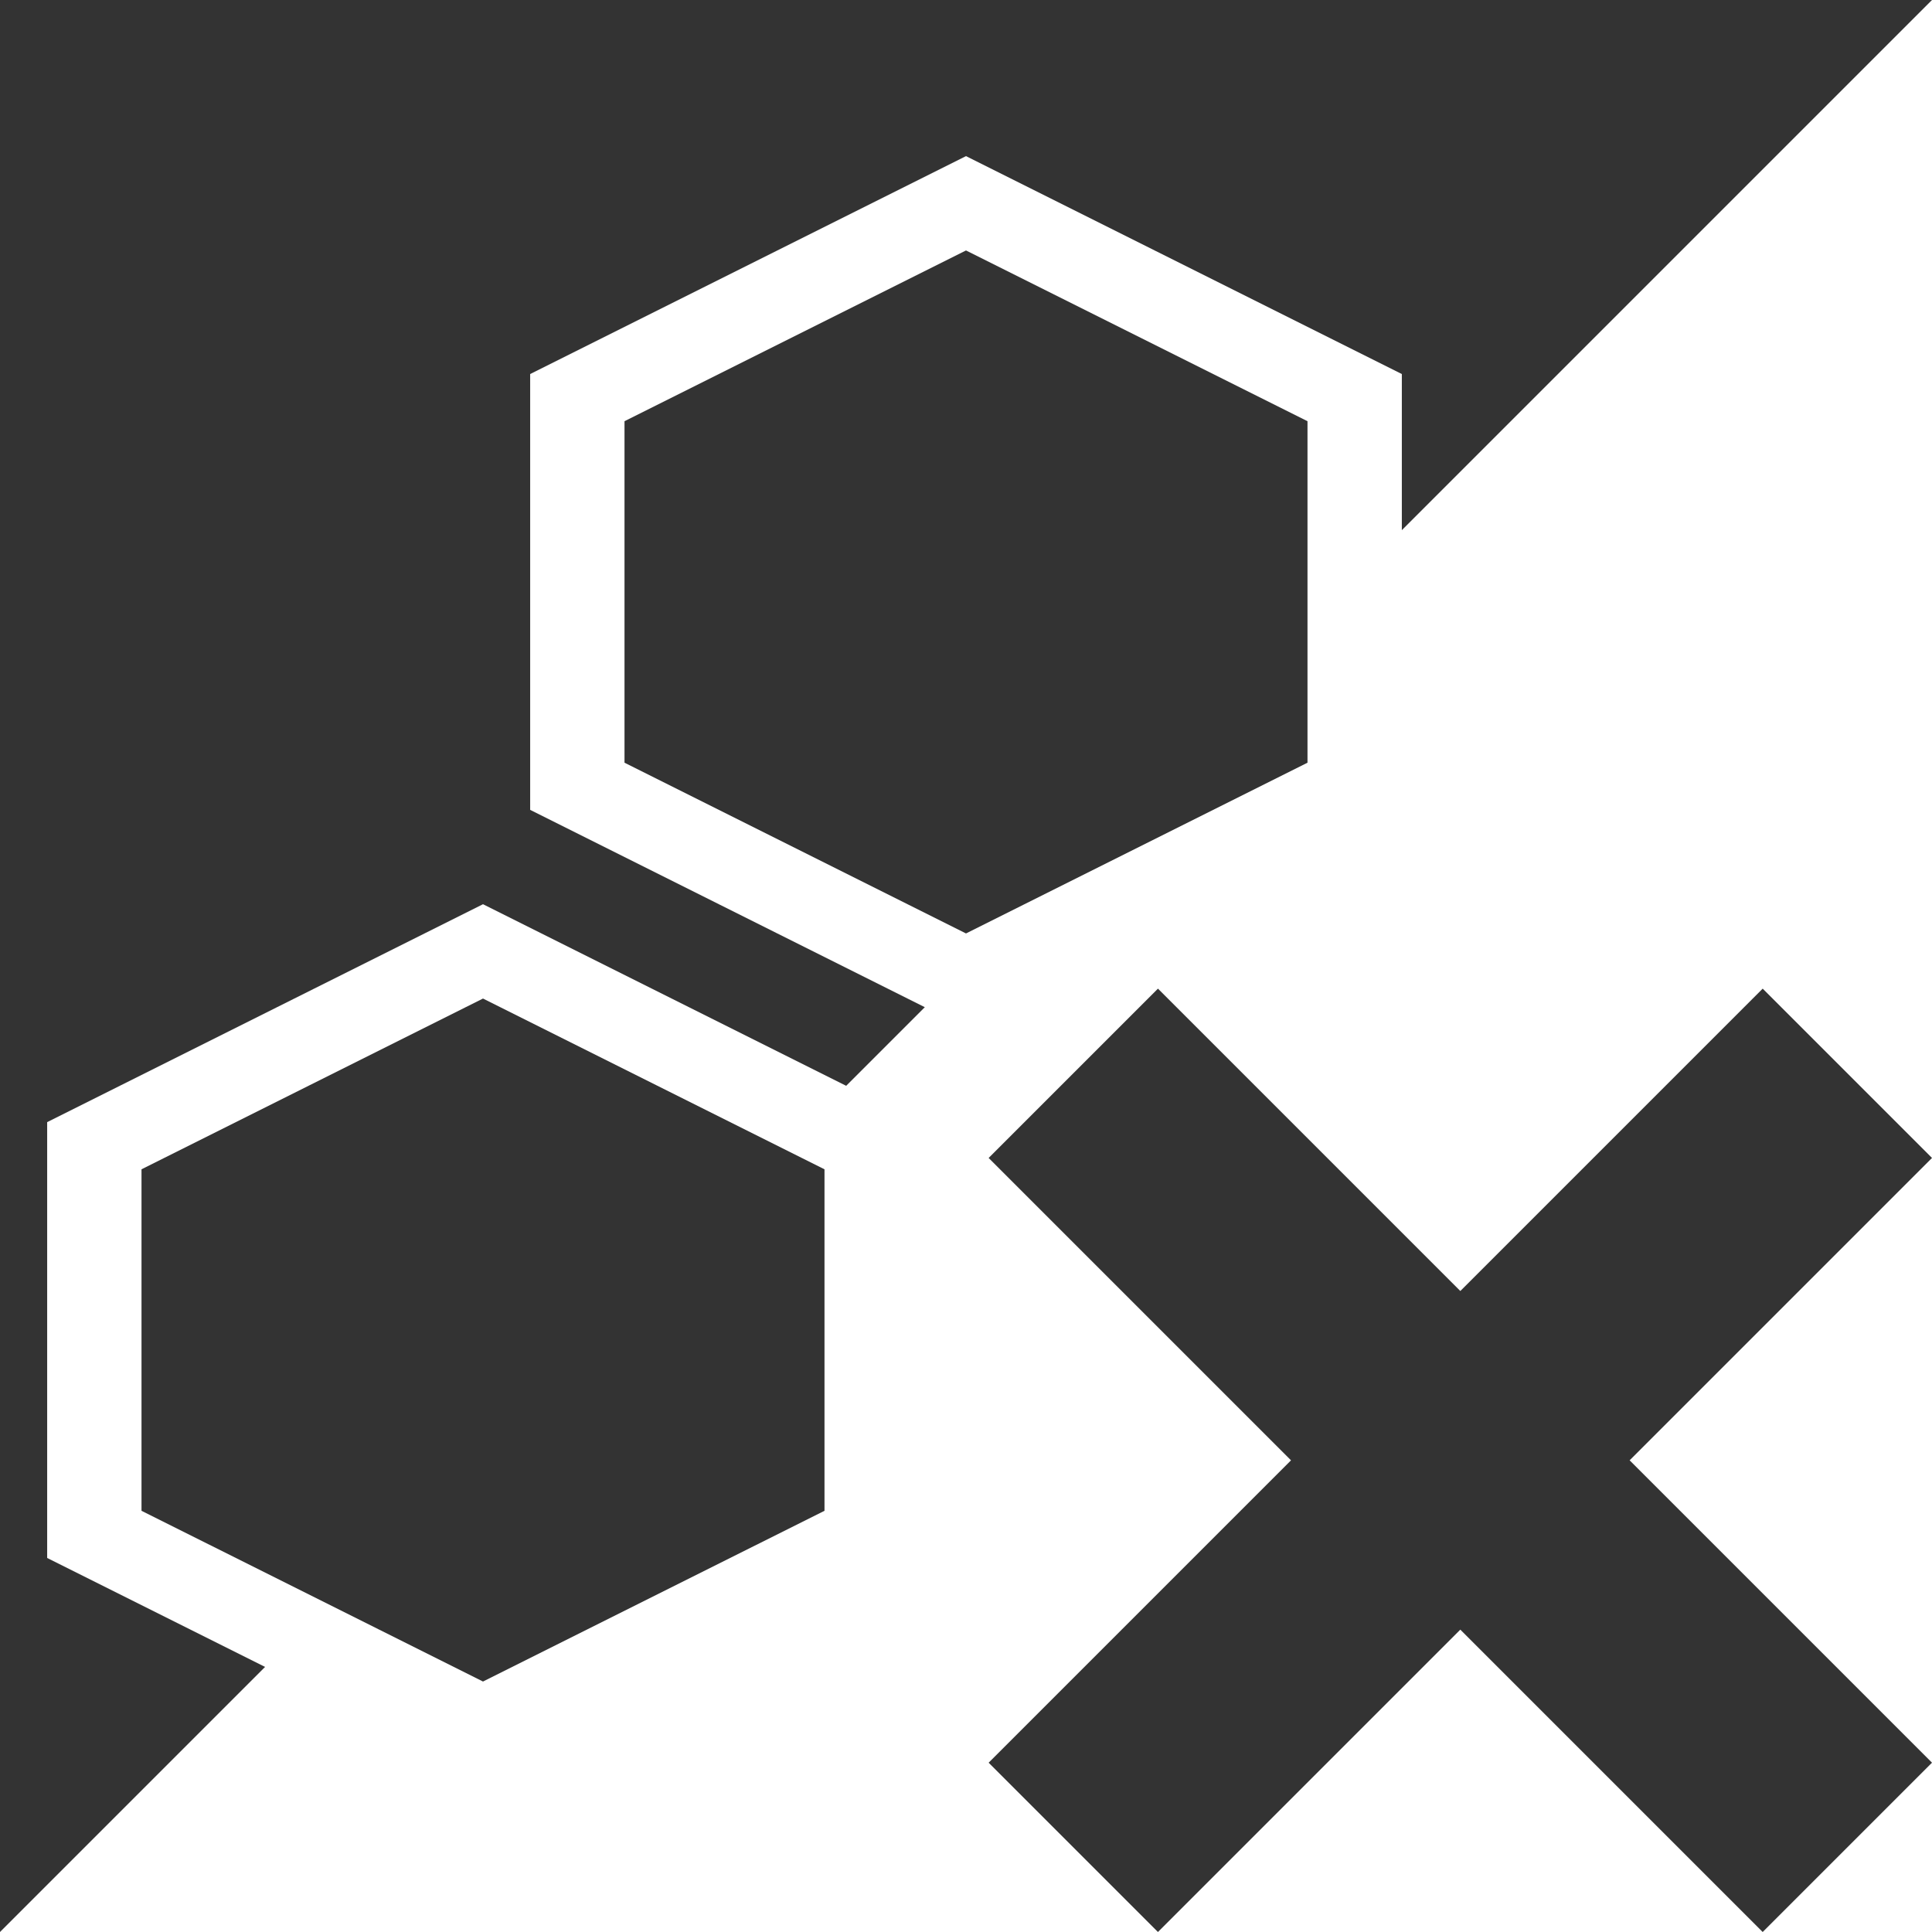 <?xml version="1.0" encoding="UTF-8" standalone="no"?>
<svg
   xmlns:dc="http://purl.org/dc/elements/1.1/"
   xmlns:cc="http://creativecommons.org/ns#"
   xmlns:rdf="http://www.w3.org/1999/02/22-rdf-syntax-ns#"
   xmlns:svg="http://www.w3.org/2000/svg"
   xmlns="http://www.w3.org/2000/svg"
   xmlns:sodipodi="http://sodipodi.sourceforge.net/DTD/sodipodi-0.dtd"
   xmlns:inkscape="http://www.inkscape.org/namespaces/inkscape"
   inkscape:export-ydpi="24"
   inkscape:export-xdpi="24"
   inkscape:export-filename="Z:\kovan\kovanbbbV2\theme\colored\state-error-256.png"
   inkscape:version="1.0 (4035a4fb49, 2020-05-01)"
   sodipodi:docname="state-error.svg"
   id="svg50"
   height="1024"
   width="1024"
   viewBox="0 0 1024 1024"
   preserveAspectRatio="xMidYMid meet"
   version="1.1">
  <rect x="0" y="0" width="1024" height="1024" fill="#333333" stroke="none"/>
  <sodipodi:namedview
     inkscape:current-layer="svg50"
     inkscape:window-maximized="0"
     inkscape:window-y="168"
     inkscape:window-x="1621"
     inkscape:cy="807.77981"
     inkscape:cx="217.84587"
     inkscape:zoom="0.29692961"
     showgrid="false"
     id="namedview52"
     inkscape:window-height="1041"
     inkscape:window-width="1257"
     inkscape:pageshadow="2"
     inkscape:pageopacity="0"
     guidetolerance="10"
     gridtolerance="10"
     objecttolerance="10"
     borderopacity="1"
     bordercolor="#666666"
     pagecolor="#ffffff"
     inkscape:document-rotation="0" />
  <defs
     id="defs10">
    <path
       id="acj8zWLRw"
       d="M512 82.75L281 198.25L281 429.25L512 544.75L743 429.25L743 198.25L512 82.75Z" />
    <path
       id="m6LX9eLTO"
       d="M256 479.25L25 594.75L25 825.75L256 941.25L487 825.75L487 594.75L256 479.25Z" />
    <path
       id="c41YhFttj"
       d="M768 479.19L537 594.69L537 825.69L768 941.19L999 825.69L999 594.69L768 479.19Z" />
    <path
       id="b277kCtx6O"
       d="M512 132.75L331 223.25L331 404.25L512 494.75L693 404.25L693 223.25L512 132.75Z" />
    <path
       id="a4XjexOA"
       d="M256 529.25L75 619.75L75 800.75L256 891.25L437 800.75L437 619.75L256 529.25Z" />
    <path
       id="f8qJMSTvu"
       d="M768 529.25L587 619.75L587 800.75L768 891.25L949 800.75L949 619.75L768 529.25Z" />
    <path
       id="ctbYs7Lyd"
       d="M796.87 694.25L877 774.38L832.13 819.25L752 739.12L671.87 819.25L627 774.38L707.13 694.25L627 614.12L671.87 569.25L752 649.38L832.13 569.25L877 614.12L796.87 694.25Z" />
    <path
       id="a1JkqMvLV5"
       d="M812.87 710.25L893 790.38L848.13 835.25L768 755.12L687.87 835.25L643 790.38L723.13 710.25L643 630.12L687.87 585.25L768 665.38L848.13 585.25L893 630.12L812.87 710.25Z" />
  </defs>
  <path
     id="path939"
     style="fill:#ffffff;fill-opacity:1;stroke-width:2.063;stroke-miterlimit:4;stroke-dasharray:none;paint-order:fill markers stroke"
     inkscape:transform-center-x="170.66672"
     inkscape:transform-center-y="-170.66667"
     d="M 1024,0 743,281 V 198.25 L 512,82.75 281,198.25 v 231 L 490.166,533.834 448.5,575.5 256,479.25 25,594.75 v 231 L 140.5,883.5 0,1024 H 613.74 L 524,934.26 684.26,774 524,613.74 613.74,524 774,684.26 934.26,524 1024,613.74 Z m 0,613.74 L 863.74,774 1024,934.26 Z m 0,320.52 L 934.26,1024 H 1024 Z M 934.26,1024 774,863.74 613.74,1024 Z M 512,132.75 l 181,90.5 v 181 l -181,90.5 -181,-90.5 v -181 z m -256,396.5 181,90.5 v 181 l -181,90.5 -181,-90.5 v -181 z" />
  <g
     id="g48">
    <g
       id="g46">
      <g
         id="g14" />
      <g
         id="g18" />
      <g
         id="g22" />
      <g
         id="g26" />
      <g
         id="g30" />
      <g
         id="g34" />
      <g
         id="g44">
        <g
           id="g38" />
        <g
           id="g42" />
      </g>
    </g>
  </g>
</svg>
